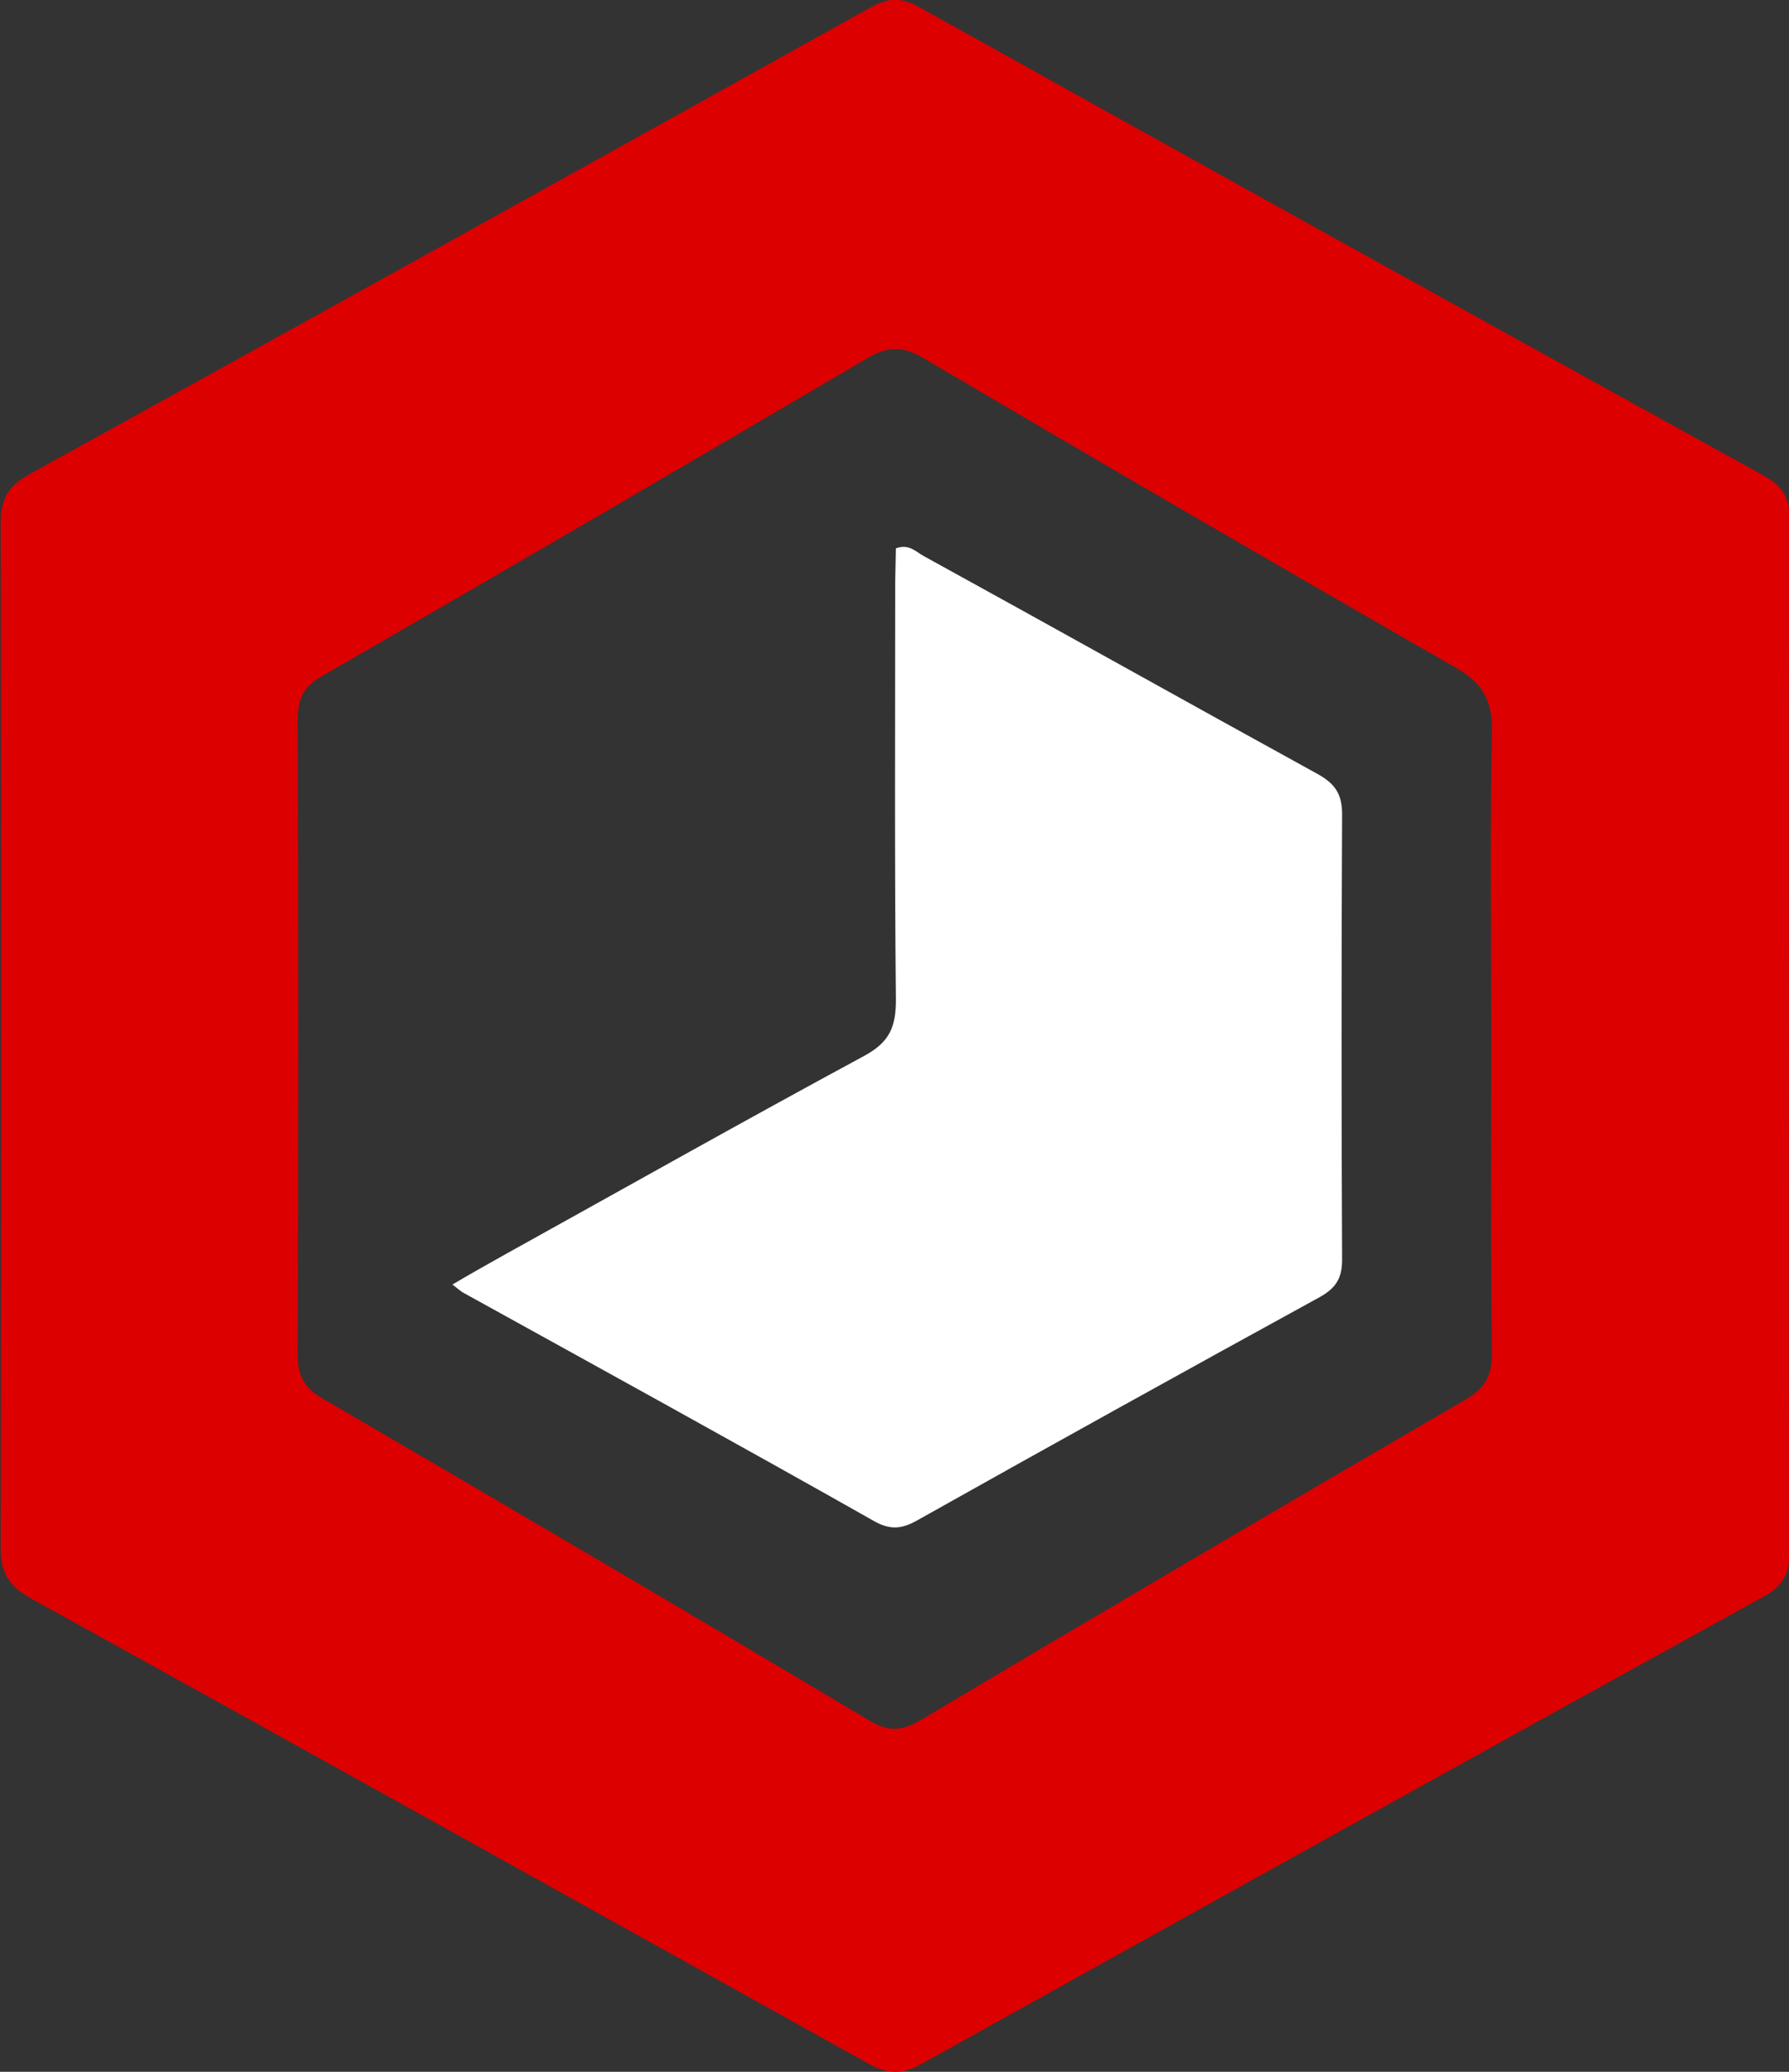 <?xml version="1.0" encoding="utf-8"?>
<!-- Generator: Adobe Illustrator 28.1.0, SVG Export Plug-In . SVG Version: 6.00 Build 0)  -->
<svg version="1.1" id="_레이어_1" xmlns="http://www.w3.org/2000/svg" xmlns:xlink="http://www.w3.org/1999/xlink" x="0px"
	 y="0px" viewBox="0 0 259 300" style="enable-background:new 0 0 259 300;" xml:space="preserve">
<rect x="0" y="0" width="259" height="300" fill="#333333" stroke="none"/>
<style type="text/css">
	.st0{fill:#DC0000;}
	.st1{fill:#FFFFFF;}
</style>
<path class="st0" d="M259,150.6c0,24.7-0.1,49.3,0.1,74c0,3.2-0.9,5-3.8,6.6c-40.6,22.4-81.2,45-121.8,67.6c-2.8,1.6-5,1.6-7.8,0
	c-40.4-22.5-80.8-45-121.3-67.4c-3.2-1.8-4.3-3.7-4.3-7.3c0.1-49.5,0.1-99,0-148.4c0-3.5,1.1-5.3,4.1-7
	c40.6-22.4,81.2-45,121.8-67.6c2.7-1.5,4.6-1.5,7.2,0c40.7,22.7,81.4,45.3,122.2,67.8c2.7,1.5,3.7,3.2,3.7,6.2
	C258.9,100.3,259,125.5,259,150.6z M215.9,150c0-14.7-0.2-29.3,0.1-43.9c0.1-4.5-1.2-7.1-5.2-9.4c-25.8-14.8-51.6-29.8-77.2-44.9
	c-3.1-1.8-5.2-1.6-8.1,0.1c-26.2,15.4-52.5,30.8-78.9,46c-2.8,1.6-3.5,3.5-3.5,6.4c0.1,30.6,0.1,61.3,0,91.9c0,3.1,1,4.8,3.6,6.3
	c26.4,15.4,52.8,30.9,79.1,46.6c2.8,1.7,4.8,1.6,7.6-0.1c26.2-15.6,52.4-31,78.7-46.3c2.8-1.6,3.9-3.4,3.9-6.7
	C215.8,180.6,215.9,165.3,215.9,150L215.9,150z"/>
<path class="st1" d="M129.7,79.4c1.9-0.7,2.9,0.5,4,1.1c19.1,10.5,38,21.1,57.1,31.6c2.5,1.4,3.5,2.9,3.5,5.8
	c-0.1,21.5-0.1,43,0,64.5c0,2.7-0.9,4.1-3.2,5.4c-19.5,10.7-39,21.5-58.4,32.4c-2,1.1-3.6,1.4-5.9,0.2
	c-19.8-11.2-39.8-22.2-59.7-33.2c-0.4-0.2-0.8-0.6-1.6-1.2c2.7-1.6,5.2-3,7.7-4.4c17.3-9.6,34.5-19.3,51.9-28.7
	c3.7-2,4.6-4.2,4.6-8.1c-0.2-20.2-0.1-40.3-0.1-60.5L129.7,79.4L129.7,79.4z"/>
</svg>
